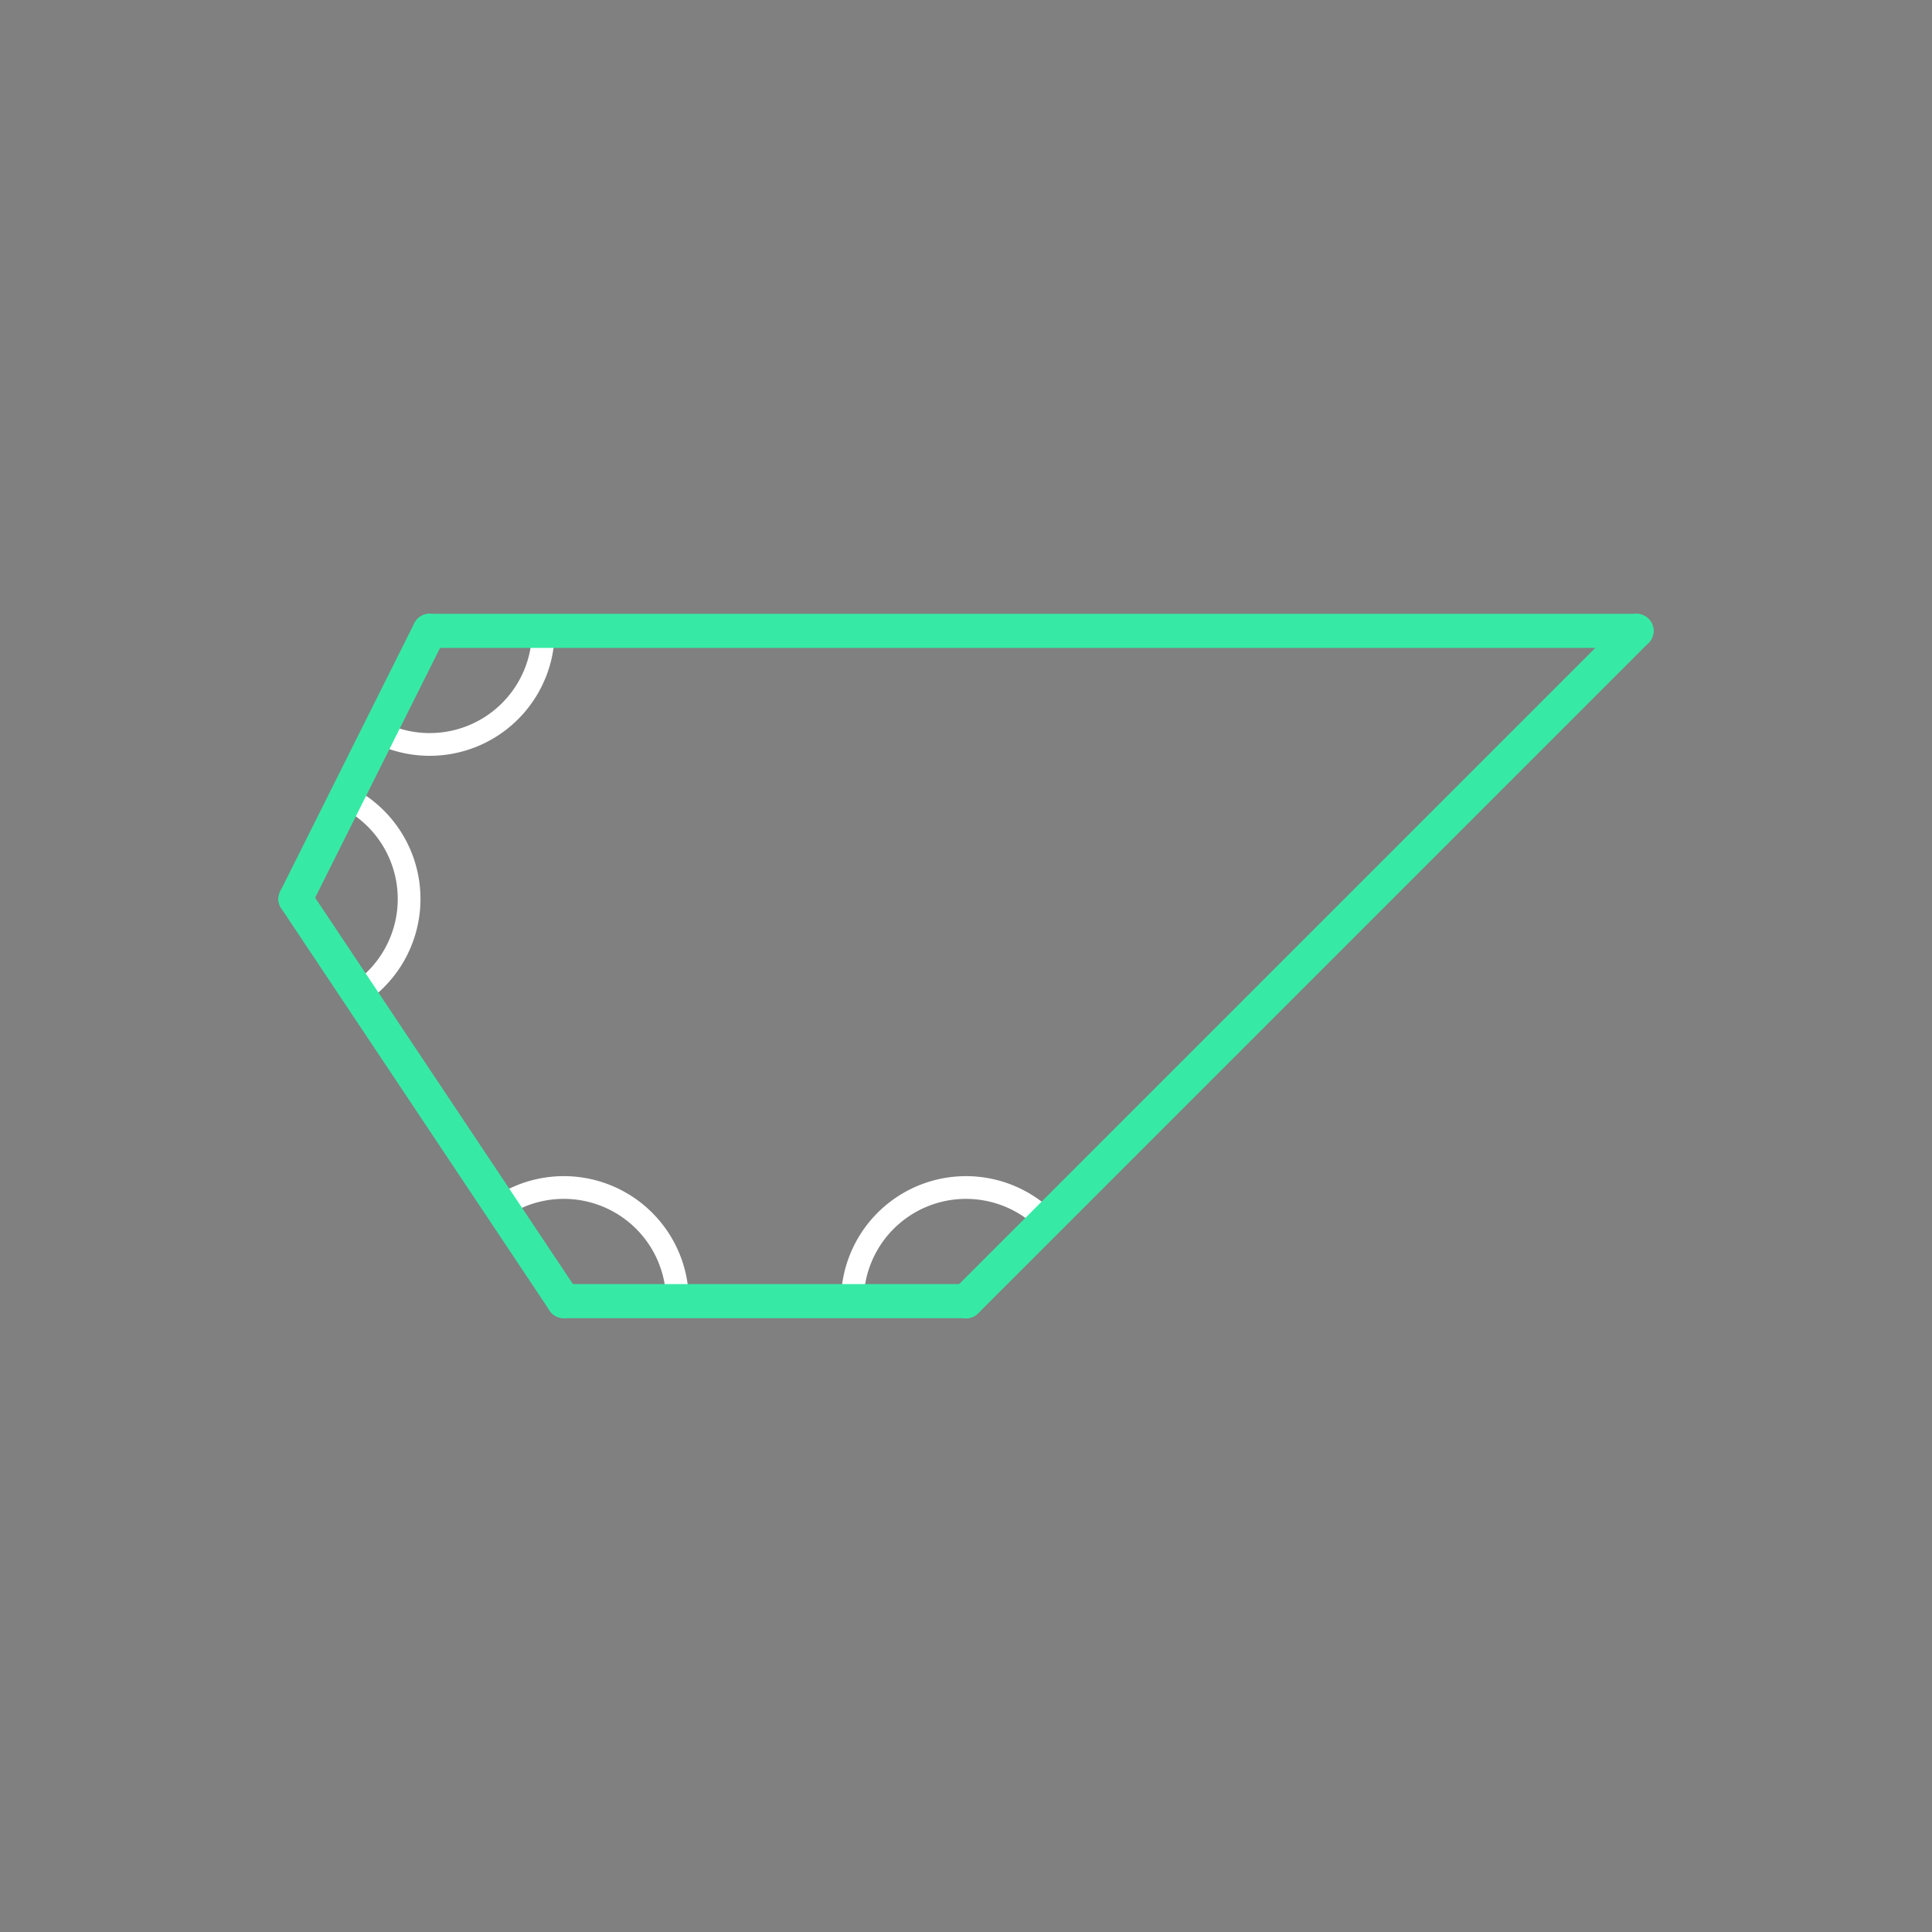 <svg id="_40" data-name="40" xmlns="http://www.w3.org/2000/svg" viewBox="0 0 170 170"><rect x="0" y="0" width="170" height="170" fill="#808080" stroke="none"/><defs><style>.cls-1{opacity:0;}.cls-2{fill:#2580b2;}.Graphic-Style,.cls-3,.cls-4{fill:none;}.Graphic-Style{stroke:#fff;stroke-linejoin:bevel;stroke-width:2px;}.cls-3{stroke:#930;}.cls-3,.cls-4{stroke-linecap:round;stroke-linejoin:round;}.cls-4{stroke:#36eaa5;stroke-width:3px;}</style></defs><title>40_tool2A</title><g id="transparent_bg" data-name="transparent bg" class="cls-1"><rect class="cls-2" width="170" height="170"/></g><g id="tool2A"><path class="Graphic-Style" d="M49.61,114.49l-5.47-8.37a10,10,0,0,1,15.47,8.27Z"/><path class="Graphic-Style" d="M26,79.1l4.5-8.93a10,10,0,0,1,1.06,17.24Z"/><path class="Graphic-Style" d="M37.81,55.51l10,0.06A10,10,0,0,1,33.3,64.43Z"/><path class="Graphic-Style" d="M85,114.49l-10-.08a10,10,0,0,1,17.11-6.95Z"/></g><g id="shape"><path class="cls-3" d="M144,55.51l-59,59"/><path class="cls-3" d="M85,114.49H49.61"/><path class="cls-3" d="M37.81,55.51H144"/><path class="cls-3" d="M49.61,114.49L26,79.1"/><path class="cls-3" d="M26,79.1l11.8-23.6"/><path class="cls-4" d="M144,55.51l-59,59"/><path class="cls-4" d="M85,114.49H49.61"/><path class="cls-4" d="M37.81,55.51H144"/><path class="cls-4" d="M49.61,114.49L26,79.1"/><path class="cls-4" d="M26,79.1l11.8-23.6"/></g></svg>